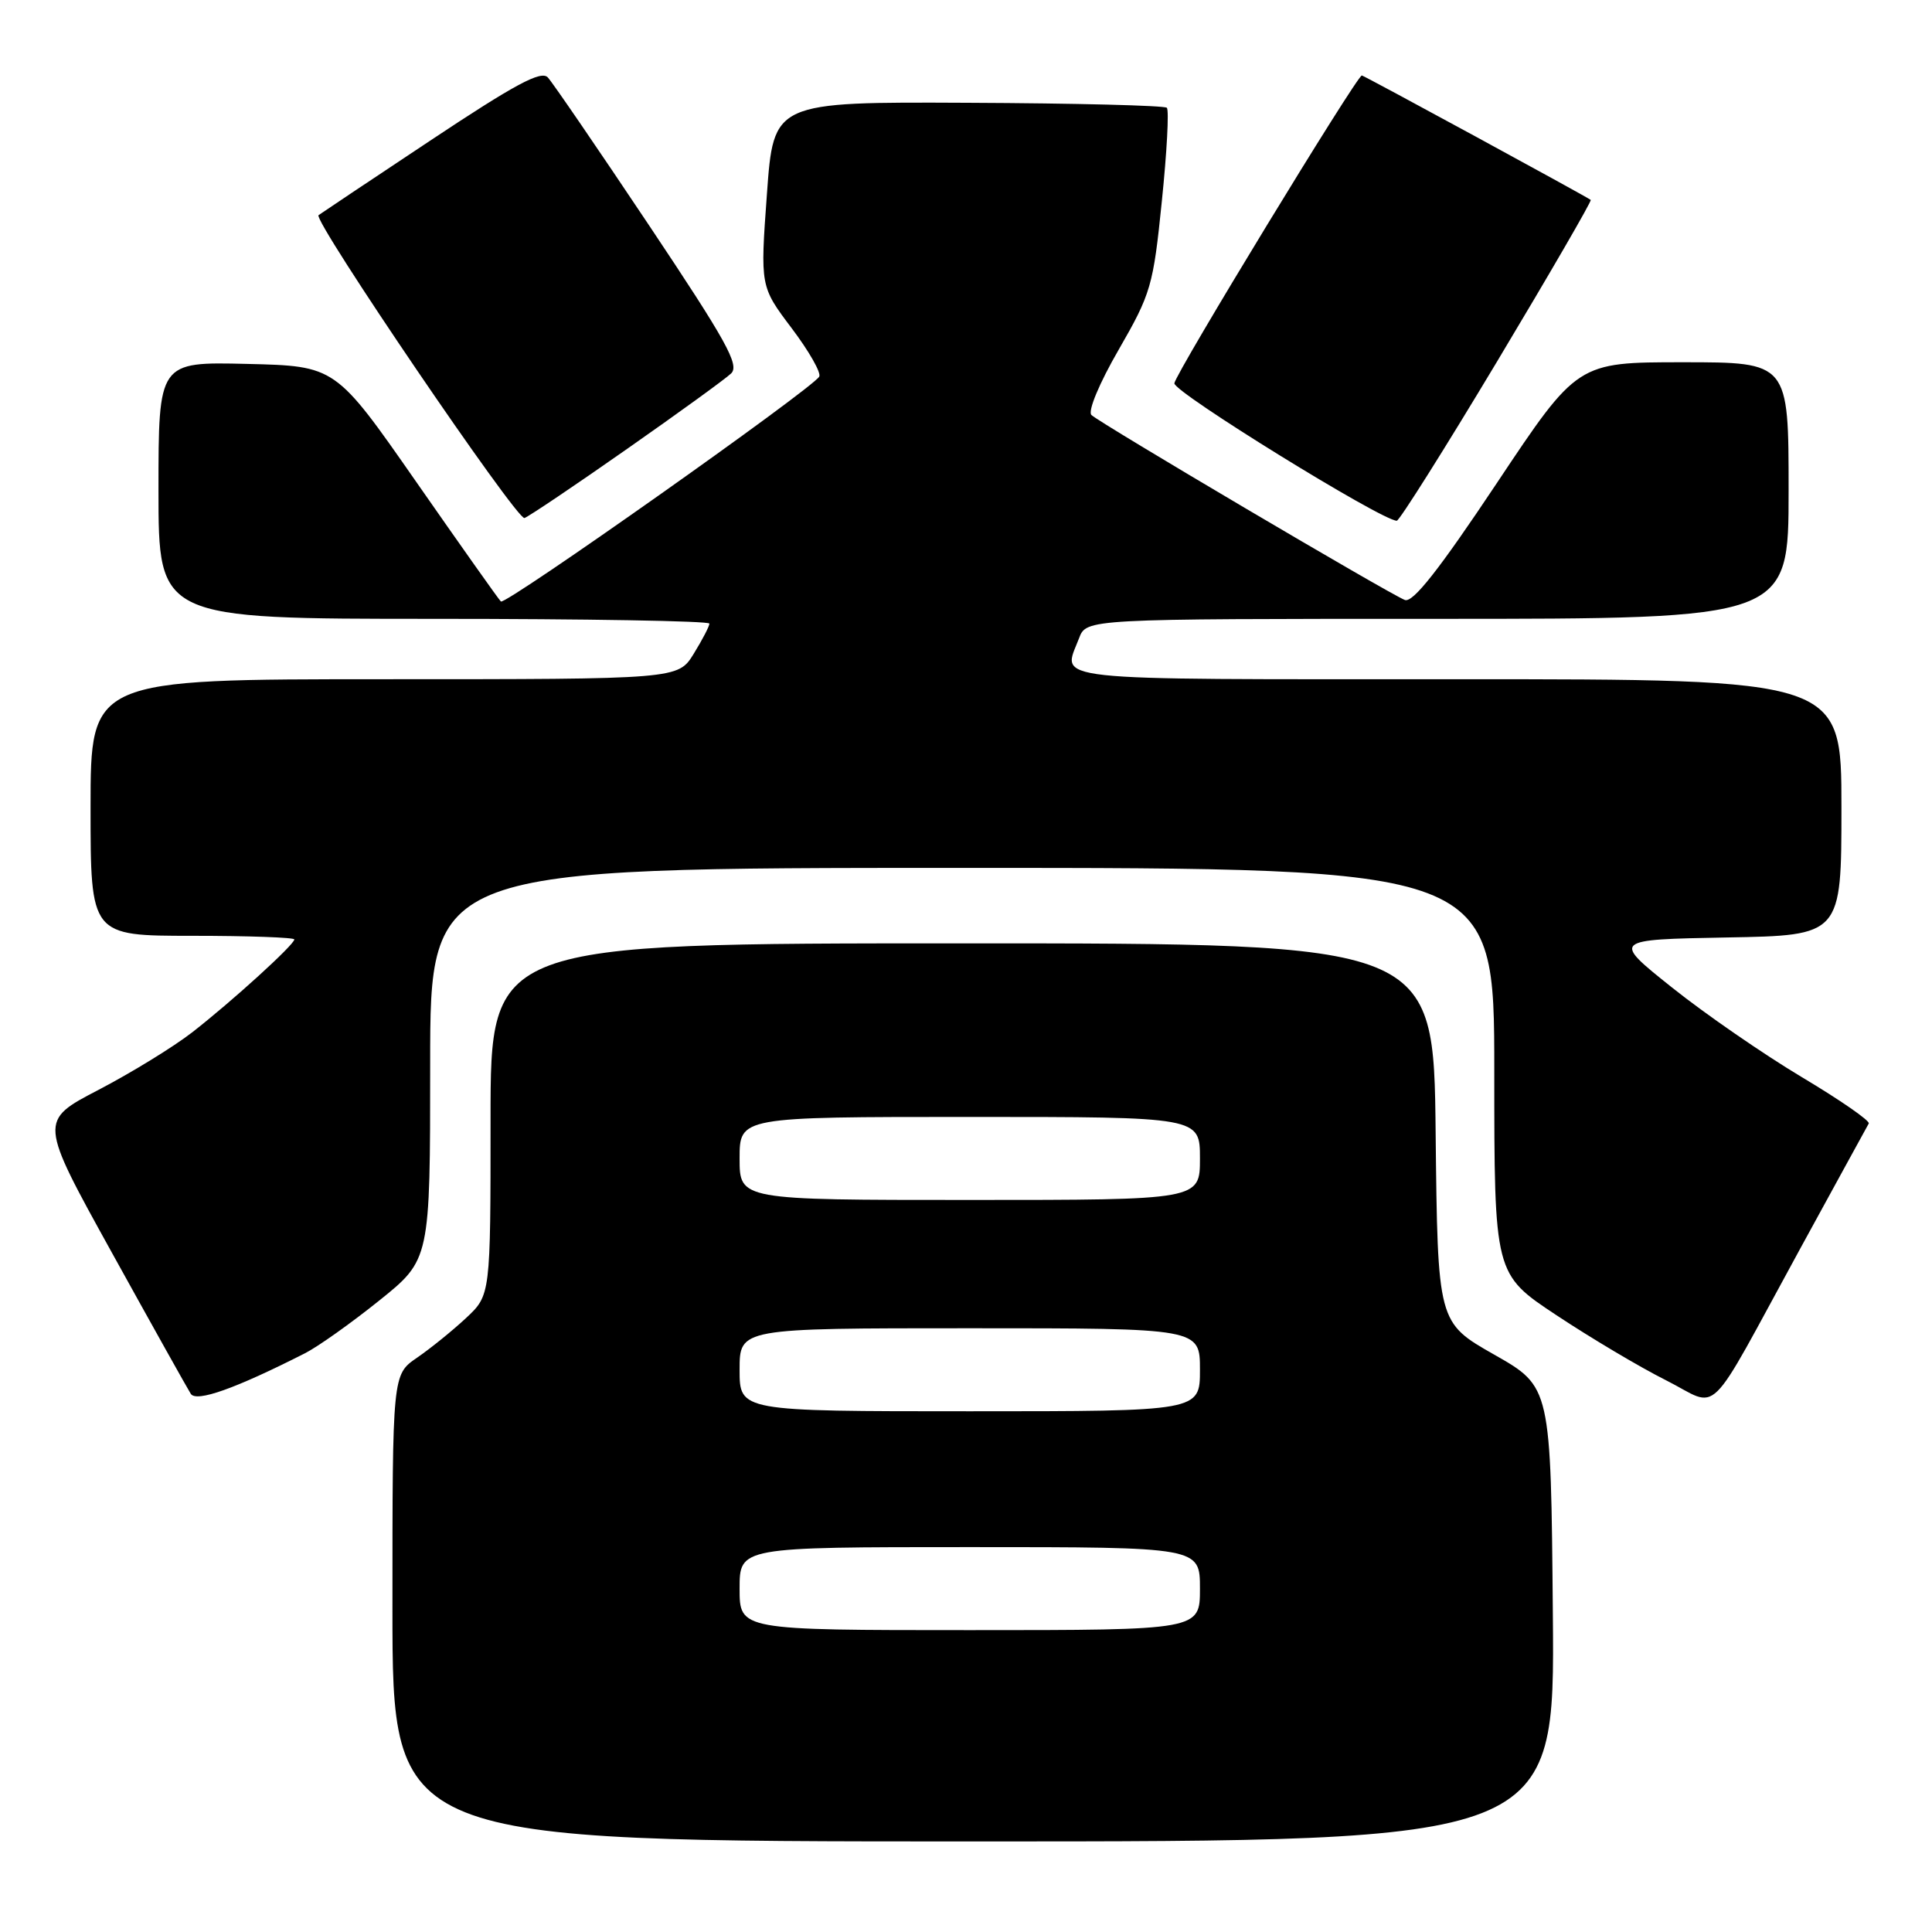 <?xml version="1.0" encoding="UTF-8" standalone="no"?>
<!DOCTYPE svg PUBLIC "-//W3C//DTD SVG 1.1//EN" "http://www.w3.org/Graphics/SVG/1.1/DTD/svg11.dtd" >
<svg xmlns="http://www.w3.org/2000/svg" xmlns:xlink="http://www.w3.org/1999/xlink" version="1.1" viewBox="0 0 256 256">
 <g >
 <path fill="currentColor"
d=" M 205.76 213.88 C 205.50 183.76 205.50 183.76 198.00 179.50 C 190.50 175.24 190.50 175.24 190.23 150.12 C 189.97 125.00 189.97 125.00 127.48 125.00 C 65.00 125.00 65.00 125.00 65.00 148.30 C 65.00 171.61 65.00 171.61 61.75 174.65 C 59.96 176.32 57.04 178.68 55.25 179.91 C 52.00 182.14 52.00 182.14 52.00 213.07 C 52.00 244.00 52.00 244.00 129.01 244.00 C 206.03 244.00 206.03 244.00 205.76 213.88 Z  M 40.42 179.31 C 42.12 178.45 46.54 175.31 50.25 172.33 C 57.00 166.91 57.00 166.91 57.00 140.96 C 57.00 115.00 57.00 115.00 127.50 115.00 C 198.00 115.00 198.00 115.00 198.00 141.91 C 198.00 168.82 198.00 168.82 206.25 174.28 C 210.79 177.29 217.30 181.16 220.73 182.88 C 228.07 186.56 225.76 188.82 238.51 165.50 C 243.33 156.70 247.42 149.21 247.62 148.87 C 247.82 148.52 243.82 145.75 238.74 142.72 C 233.66 139.68 225.92 134.34 221.55 130.85 C 213.59 124.50 213.59 124.50 228.80 124.22 C 244.00 123.95 244.00 123.95 244.00 106.97 C 244.00 90.00 244.00 90.00 193.00 90.00 C 137.59 90.00 140.78 90.35 142.98 84.57 C 143.95 82.00 143.95 82.00 190.48 82.00 C 237.00 82.00 237.00 82.00 237.00 65.00 C 237.00 48.00 237.00 48.00 223.00 48.00 C 209.01 48.00 209.01 48.00 198.32 64.04 C 190.66 75.53 187.21 79.91 186.15 79.50 C 184.13 78.73 145.72 56.06 144.62 54.99 C 144.11 54.50 145.66 50.78 148.24 46.32 C 152.51 38.91 152.81 37.89 153.95 26.66 C 154.62 20.15 154.92 14.58 154.61 14.28 C 154.31 13.98 142.47 13.68 128.28 13.62 C 102.50 13.50 102.50 13.50 101.62 25.73 C 100.73 37.96 100.73 37.96 104.91 43.50 C 107.21 46.55 108.85 49.43 108.55 49.91 C 107.50 51.61 66.93 80.26 66.37 79.70 C 66.05 79.39 61.00 72.24 55.13 63.82 C 44.46 48.50 44.46 48.50 32.73 48.22 C 21.00 47.94 21.00 47.94 21.00 64.97 C 21.00 82.00 21.00 82.00 57.50 82.00 C 77.58 82.00 94.00 82.28 94.00 82.63 C 94.00 82.98 93.06 84.78 91.92 86.63 C 89.84 90.00 89.84 90.00 50.92 90.00 C 12.00 90.00 12.00 90.00 12.00 107.00 C 12.00 124.00 12.00 124.00 25.50 124.00 C 32.92 124.00 39.00 124.22 39.00 124.48 C 39.00 125.17 30.77 132.66 25.48 136.78 C 23.00 138.71 17.41 142.14 13.06 144.41 C 5.16 148.52 5.16 148.52 14.84 166.01 C 20.16 175.63 24.86 184.03 25.28 184.69 C 26.02 185.84 31.19 184.00 40.42 179.31 Z  M 83.08 59.49 C 89.91 54.71 96.12 50.21 96.87 49.49 C 98.03 48.39 96.27 45.23 85.99 29.84 C 79.25 19.75 73.22 10.94 72.59 10.26 C 71.70 9.30 68.26 11.15 56.98 18.65 C 49.01 23.94 42.37 28.38 42.21 28.51 C 41.41 29.16 68.52 69.02 69.50 68.64 C 70.14 68.39 76.25 64.28 83.08 59.49 Z  M 198.39 47.87 C 205.36 36.24 210.94 26.62 210.78 26.49 C 210.28 26.08 180.72 10.00 180.45 10.00 C 179.80 10.00 155.70 49.56 155.61 50.79 C 155.52 51.97 183.10 69.00 185.08 69.00 C 185.43 69.00 191.42 59.49 198.39 47.87 Z  M 98.00 210.50 C 98.00 205.00 98.00 205.00 128.50 205.00 C 159.00 205.00 159.00 205.00 159.00 210.50 C 159.00 216.00 159.00 216.00 128.50 216.00 C 98.00 216.00 98.00 216.00 98.00 210.50 Z  M 98.00 181.50 C 98.00 176.00 98.00 176.00 128.50 176.00 C 159.00 176.00 159.00 176.00 159.00 181.50 C 159.00 187.00 159.00 187.00 128.50 187.00 C 98.00 187.00 98.00 187.00 98.00 181.50 Z  M 98.00 153.50 C 98.00 148.00 98.00 148.00 128.50 148.00 C 159.00 148.00 159.00 148.00 159.00 153.50 C 159.00 159.00 159.00 159.00 128.50 159.00 C 98.00 159.00 98.00 159.00 98.00 153.50 Z "/>
</g>
</svg>